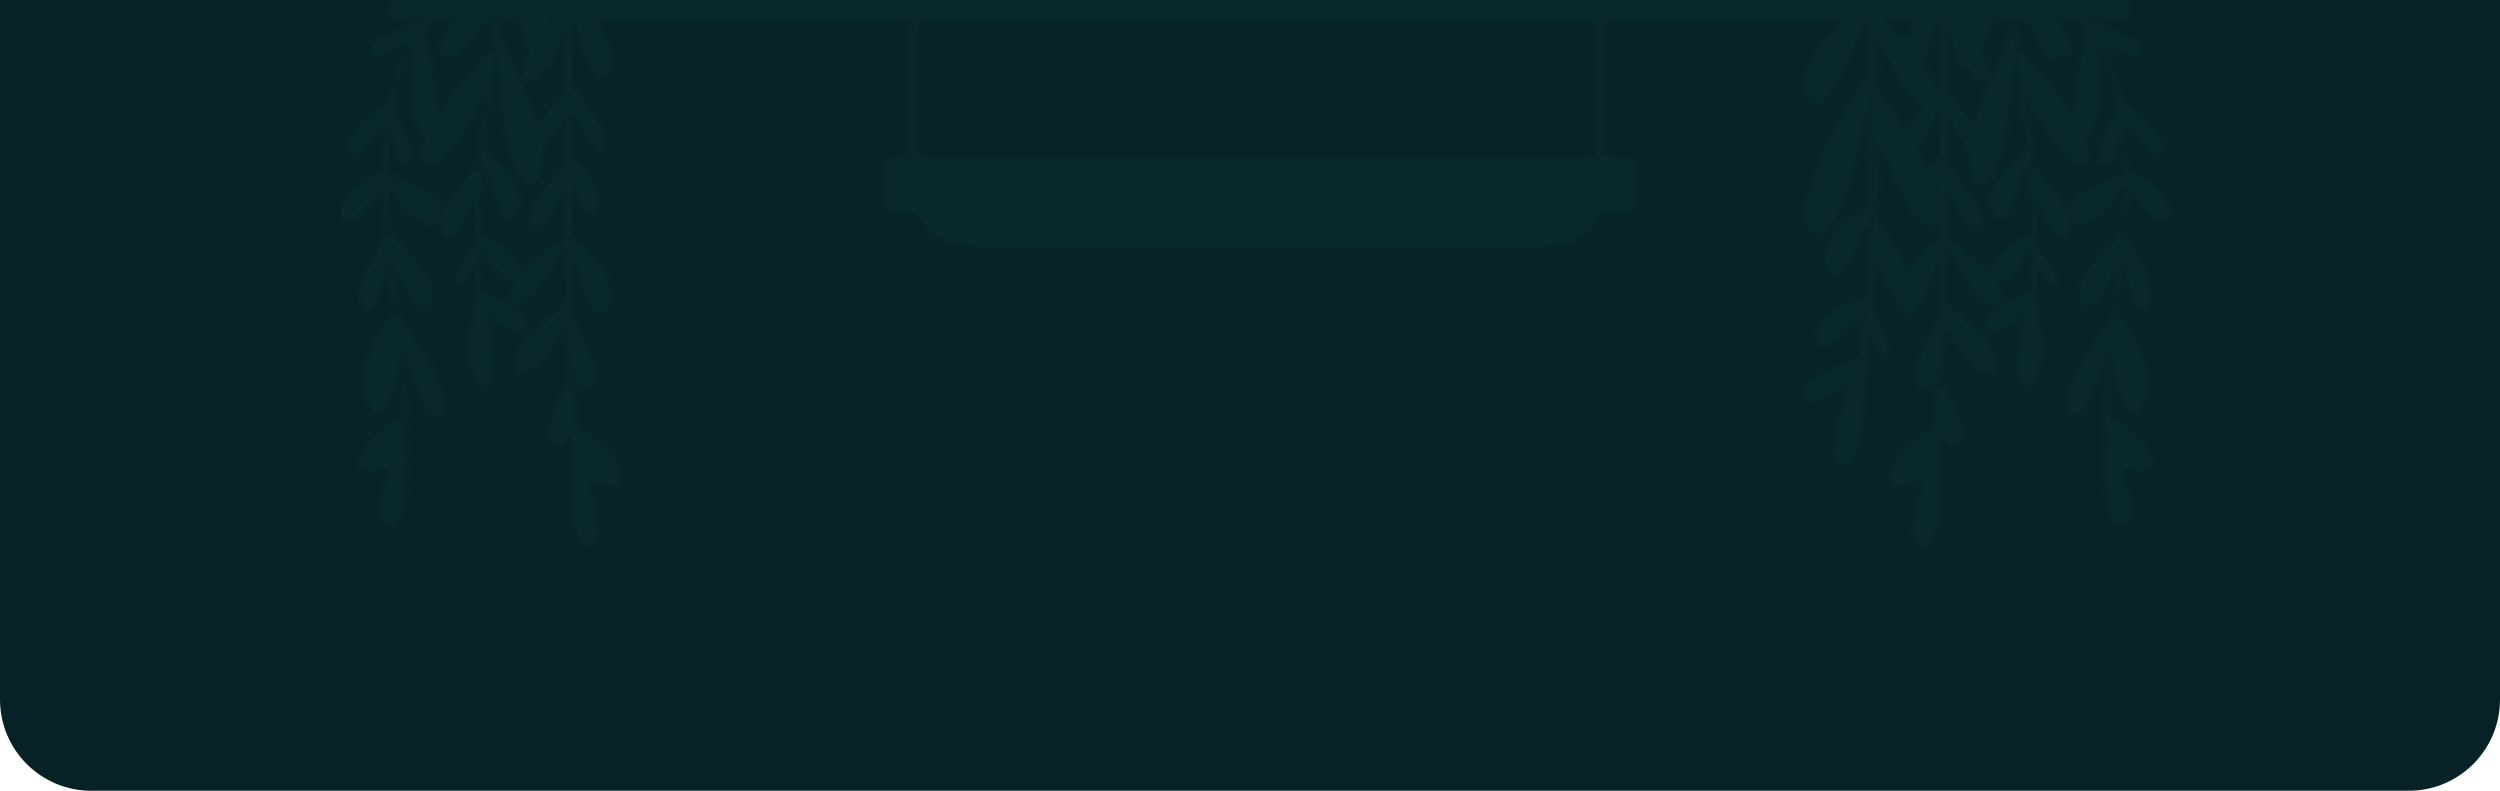 <svg width="411" height="130" viewBox="0 0 411 130" fill="none" xmlns="http://www.w3.org/2000/svg">
<path d="M0 -3H411V115C411 123.284 404.284 130 396 130H15C6.716 130 0 123.284 0 115V-3Z" fill="#072227"/>
<mask id="mask0_240_3" style="mask-type:alpha" maskUnits="userSpaceOnUse" x="56" y="0" width="301" height="90">
<path d="M342.493 4.026C342.654 4.247 342.892 4.555 343.245 4.981L343.258 4.999C343.245 5.05 338.806 21.12 342.301 22.341C345.508 23.461 345.778 11.678 344.477 6.737C345.187 7.835 345.823 8.989 346.349 10.194C347.251 12.252 347.867 14.907 348.275 17.871C347.623 18.938 343.642 25.644 345.635 27.023C347.253 28.143 348.311 23.734 348.603 20.821C348.838 23.455 348.938 26.238 348.951 29C346.796 29.527 340.293 31.395 340.17 34.733C340.034 38.462 345.624 37.362 348.949 30.446C348.929 33.194 348.829 35.889 348.69 38.364C347.141 39.759 340.775 45.764 341.801 49.235C342.841 52.749 346.833 48.724 348.518 41.047C348.206 45.443 347.809 48.782 347.632 49.835C347.574 50.181 347.51 50.63 347.441 51.154C347.416 51.348 347.389 51.551 347.362 51.763C347.362 51.763 337.467 65.1 340.301 68.168C342.31 70.346 345.318 61.437 346.898 56.068C346.351 61.768 345.872 69.204 346.329 71.498L346.365 71.491C346.014 76.63 345.776 85.977 348.608 86.45C352.526 87.101 348.608 76.657 348.608 76.657C348.608 76.657 353.388 78.565 353.832 76.657C354.573 73.462 347.876 68.965 346.796 68.262C346.809 65.423 347.066 61.399 347.389 57.746C347.748 65.582 349.706 67.911 350.469 68.168C351.415 68.487 353.359 66.572 352.692 60.516C352.174 55.809 349.293 52.767 348.032 51.643C348.119 50.973 348.202 50.397 348.277 49.942C348.445 48.931 348.815 45.831 349.121 41.709C349.886 48.152 351.699 53.423 353.332 50.159C354.925 46.976 350.766 40.888 349.308 38.909C349.476 36.037 349.594 32.841 349.596 29.598C350.81 32.783 356.14 38.77 356.805 35.345C357.458 31.975 350.844 28.467 349.583 27.833C349.545 25.057 349.411 22.281 349.139 19.676C350.618 22.303 355.131 27.681 355.666 24.778C356.278 21.464 348.713 16.374 348.713 16.374L348.701 16.387C348.295 13.921 347.726 11.709 346.95 9.931C346.445 8.782 345.847 7.679 345.18 6.623C347.976 8.52 352.252 10.207 352.08 8.228C351.895 6.081 345.314 4.345 343.216 3.843C343.145 3.74 343.096 3.698 343.066 3.698C342.314 2.774 341.522 1.901 340.717 1.08H339.799C340.723 1.993 341.636 2.975 342.493 4.026Z" fill="#327F6B"/>
<path d="M336.8 9.618C338.888 10.794 338.123 4.921 337.429 1.08H335.389C335.014 4.291 334.923 8.561 336.8 9.618Z" fill="#327F6B"/>
<path d="M339.529 9.288C342.303 8.9 339.81 4.713 335.902 1.08H331.81C333.872 4.86 337.012 9.641 339.529 9.288Z" fill="#327F6B"/>
<path d="M328.442 1.08H324.247C322.095 3.763 320.471 7.068 321.933 10.031C323.997 14.216 326.782 6.704 328.442 1.08Z" fill="#327F6B"/>
<path d="M331.009 1.08H330.314C330.493 2.321 330.687 3.7 330.888 5.191C329.208 8.505 320.631 25.99 324.72 29.741C329.239 33.89 330.848 12.651 330.848 12.651L331.087 6.67C331.772 11.83 332.526 18.121 333.122 24.615C331.569 25.894 325.139 31.54 327.815 35.254C330.303 38.706 332.504 29.154 333.213 25.613C333.595 29.909 333.901 34.274 334.066 38.438C332.423 39.201 325.496 42.647 327.398 45.655C329.237 48.568 333.062 42.102 334.128 40.172C334.204 42.725 334.224 45.187 334.169 47.494C332.374 48.335 324.345 52.265 326.329 54.138C328.558 56.242 333.14 50.607 333.14 50.607C333.14 50.607 329.549 65.035 333.452 63.488C337.358 61.94 334.749 49.741 334.874 49.431L334.807 49.038C334.883 47.144 334.903 45.126 334.876 43.026C335.601 44.885 337.003 47.978 337.846 46.646C338.837 45.079 335.809 41.882 334.836 40.92C334.762 38.056 334.613 35.073 334.41 32.056C335.818 35.617 338.764 40.761 340.261 38.349C341.937 35.642 335.633 28.643 334.017 26.923C333.642 22.491 333.178 18.101 332.702 14.042C334.684 19.23 341.145 30.205 343.231 26.461C345.405 22.56 334.206 10.339 331.946 7.934C331.613 5.374 331.294 3.055 331.009 1.08Z" fill="#3C8F7C"/>
<path d="M308.38 4.907C310.073 9.424 313.421 17.041 316.704 16.952C321.136 16.833 314.811 6.952 308.288 2.343C308.277 2.024 308.264 1.727 308.252 1.446C307.19 1.651 306.132 1.872 305.112 2.212C301.395 4.8 295.097 10.217 297.032 15.575C299.31 21.89 305.331 6.86 307.132 2.078C307.219 4.316 307.333 7.61 307.422 11.587C304.764 15.662 293.682 33.281 297.661 37.856C302.171 43.038 306.623 19.607 306.623 19.607L307.471 14.071C307.572 19.717 307.61 26.432 307.465 33.328C305.293 34.767 297.98 40.045 300.415 44.374C302.635 48.322 306.036 39.177 307.429 34.948C307.311 39.596 307.108 44.294 306.782 48.768C304.564 49.527 296.962 52.422 298.647 55.896C300.256 59.215 304.95 53.234 306.612 50.935C306.38 53.707 306.097 56.369 305.753 58.858C303.32 59.695 294.481 62.935 296.396 65.202C298.614 67.825 304.418 62.127 304.418 62.127C304.418 62.127 298.614 77.731 303.153 76.499C307.152 75.41 306.561 64.49 306.485 61.685C306.858 59.422 307.172 56.979 307.438 54.41C308.047 56.575 309.125 59.583 310.149 58.309C311.381 56.773 308.781 53.163 307.688 51.772C307.958 48.693 308.161 45.477 308.315 42.214C309.513 46.314 311.999 51.763 313.876 49.38C316.005 46.675 310.357 38.588 308.54 36.126C308.676 31.317 308.717 26.534 308.701 22.08C310.493 28.346 315.985 40.286 318.672 36.523C321.504 32.562 311.216 18.235 308.627 14.751C308.563 10.917 308.469 7.548 308.38 4.907Z" fill="#3C8F7C"/>
<path d="M312.952 12.363C315.329 15.146 317.786 6.019 318.873 1.241C318.909 4.519 318.949 8.904 318.973 13.984C317.507 15.49 312.961 20.502 313.595 24.213C314.211 27.818 317.717 20.31 318.989 17.42C318.996 20.074 319 22.875 318.998 25.771C317.159 27.369 312.722 31.696 314.84 34.638C316.554 37.017 318.11 32.301 318.991 28.706C318.982 32.004 318.964 35.401 318.931 38.829C316.71 40.607 310.535 46.104 312.789 50.672C314.789 54.725 317.565 46.164 318.906 41.299C318.866 44.952 318.808 48.619 318.732 52.216C317.516 54.254 313.075 62.062 315.505 63.745C316.82 64.656 317.849 62.741 318.525 60.259C318.42 63.613 318.295 66.838 318.143 69.858C316.525 70.929 309.832 75.593 310.611 78.945C311.098 81.04 316.344 78.945 316.344 78.945C316.344 78.945 312.044 90.411 316.344 89.692C319.393 89.186 319.199 79.313 318.828 73.611C318.891 72.562 318.951 71.482 319.009 70.371C319.643 72.759 320.721 74.488 321.941 73.026C324.088 70.46 320.114 64.363 319.317 63.194C319.429 60.056 319.52 56.78 319.596 53.432C321.245 56.644 327.521 64.314 328.239 60.411C328.931 56.662 321.526 51.154 319.67 49.84C319.732 46.508 319.777 43.133 319.81 39.782C321.002 42.321 325.068 50.449 328.101 50.025C331.618 49.532 325.396 42.013 319.817 39.206C319.848 35.919 319.868 32.656 319.877 29.48C319.891 29.563 319.902 29.645 319.915 29.735C320.25 31.888 323.997 40.023 325.668 37.331C327.338 34.638 319.915 27.054 319.915 27.054C319.915 27.054 319.902 27.075 319.884 27.121C319.891 24.053 319.888 21.082 319.879 18.268C321.06 21.252 325.188 27.873 326.51 25.653C327.766 23.544 321.888 17.282 319.868 15.229C319.853 11.156 319.824 7.487 319.795 4.428C321.196 7.496 325.443 15.941 326.739 12.881C328.123 9.621 321.341 3.35 319.77 1.955C319.766 1.654 319.763 1.364 319.759 1.08H316.389C313.892 4.769 310.982 10.058 312.952 12.363Z" fill="#327F6B"/>
<path d="M70.355 4.026C70.196 4.247 69.956 4.555 69.605 4.981L69.591 4.999C69.605 5.05 74.043 21.12 70.548 22.341C67.342 23.461 67.072 11.678 68.372 6.737C67.662 7.835 67.026 8.989 66.499 10.194C65.598 12.252 64.982 14.907 64.575 17.871C65.227 18.938 69.207 25.644 67.214 27.023C65.597 28.143 64.538 23.734 64.245 20.821C64.012 23.455 63.91 26.238 63.899 29C66.053 29.527 72.556 31.395 72.679 34.733C72.816 38.462 67.225 37.362 63.901 30.446C63.919 33.194 64.02 35.889 64.159 38.364C65.708 39.759 72.074 45.764 71.048 49.235C70.009 52.749 66.015 48.724 64.33 41.047C64.643 45.443 65.04 48.782 65.216 49.835C65.274 50.181 65.339 50.63 65.408 51.154C65.433 51.348 65.459 51.551 65.486 51.763C65.486 51.763 75.382 65.1 72.548 68.168C70.539 70.346 67.532 61.437 65.951 56.068C66.498 61.768 66.979 69.204 66.52 71.498L66.484 71.491C66.834 76.63 67.074 85.977 64.241 86.45C60.324 87.101 64.241 76.657 64.241 76.657C64.241 76.657 59.461 78.565 59.018 76.657C58.277 73.462 64.974 68.965 66.054 68.262C66.041 65.423 65.783 61.399 65.46 57.746C65.1 65.582 63.143 67.911 62.38 68.168C61.435 68.487 59.491 66.572 60.157 60.516C60.675 55.809 63.557 52.767 64.817 51.643C64.731 50.973 64.648 50.397 64.572 49.942C64.404 48.931 64.033 45.831 63.728 41.709C62.962 48.152 61.151 53.423 59.517 50.159C57.924 46.976 62.083 40.888 63.542 38.909C63.373 36.037 63.254 32.841 63.254 29.598C62.038 32.783 56.71 38.77 56.045 35.345C55.392 31.975 62.006 28.467 63.265 27.833C63.304 25.057 63.438 22.281 63.709 19.676C62.231 22.303 57.719 27.681 57.184 24.778C56.572 21.464 64.136 16.374 64.136 16.374L64.147 16.387C64.554 13.921 65.123 11.709 65.901 9.931C66.404 8.782 67.003 7.679 67.67 6.623C64.874 8.52 60.596 10.207 60.768 8.228C60.955 6.081 67.535 4.345 69.633 3.843C69.705 3.74 69.753 3.698 69.783 3.698C70.535 2.774 71.327 1.901 72.134 1.08H73.051C72.125 1.993 71.214 2.975 70.355 4.026Z" fill="#327F6B"/>
<path d="M73.319 9.288C70.546 8.9 73.038 4.713 76.947 1.08H81.04C78.977 4.86 75.838 9.641 73.319 9.288Z" fill="#327F6B"/>
<path d="M84.406 1.08H88.602C90.754 3.763 92.379 7.068 90.917 10.031C88.852 14.216 86.068 6.704 84.406 1.08Z" fill="#327F6B"/>
<path d="M81.839 1.08H82.534C82.356 2.321 82.163 3.7 81.96 5.191C83.64 8.505 92.218 25.99 88.13 29.741C83.61 33.89 82 12.651 82 12.651L81.762 6.67C81.078 11.83 80.322 18.121 79.726 24.615C81.281 25.894 87.71 31.54 85.034 35.254C82.545 38.706 80.346 29.154 79.636 25.613C79.254 29.909 78.947 34.274 78.782 38.438C80.425 39.201 87.352 42.647 85.452 45.655C83.612 48.568 79.788 42.102 78.721 40.172C78.644 42.725 78.626 45.187 78.681 47.494C80.475 48.335 88.504 52.265 86.52 54.138C84.291 56.242 79.709 50.607 79.709 50.607C79.709 50.607 83.301 65.035 79.396 63.488C75.491 61.94 78.1 49.741 77.975 49.431L78.042 49.038C77.966 47.144 77.946 45.126 77.972 43.026C77.247 44.885 75.847 47.978 75.004 46.646C74.011 45.079 77.041 41.882 78.013 40.92C78.087 38.056 78.237 35.073 78.44 32.056C77.03 35.617 74.084 40.761 72.589 38.349C70.911 35.642 77.216 28.643 78.832 26.923C79.208 22.491 79.67 18.101 80.147 14.042C78.164 19.23 71.704 30.206 69.617 26.461C67.443 22.56 78.642 10.339 80.903 7.934C81.235 5.374 81.556 3.055 81.839 1.08Z" fill="#3C8F7C"/>
<path d="M99.897 12.363C97.52 15.146 95.064 6.019 93.978 1.241C93.941 4.519 93.9 8.904 93.875 13.984C95.343 15.49 99.887 20.502 99.254 24.213C98.638 27.818 95.133 20.31 93.861 17.42C93.853 20.074 93.849 22.875 93.852 25.771C95.689 27.369 100.128 31.696 98.01 34.638C96.295 37.017 94.738 32.301 93.858 28.706C93.867 32.004 93.886 35.401 93.918 38.829C96.139 40.607 102.313 46.104 100.059 50.672C98.059 54.725 95.284 46.164 93.943 41.299C93.984 44.952 94.04 48.619 94.116 52.216C95.334 54.254 99.775 62.062 97.344 63.745C96.03 64.656 95.001 62.741 94.324 60.259C94.429 63.613 94.554 66.838 94.705 69.858C96.325 70.929 103.016 75.593 102.238 78.945C101.752 81.04 96.506 78.945 96.506 78.945C96.506 78.945 100.805 90.411 96.506 89.692C93.457 89.186 93.651 79.313 94.022 73.611C93.958 72.562 93.898 71.482 93.841 70.371C93.206 72.759 92.128 74.488 90.908 73.026C88.762 70.46 92.735 64.363 93.533 63.194C93.421 60.056 93.329 56.78 93.254 53.432C91.604 56.644 85.33 64.314 84.61 60.411C83.919 56.662 91.323 51.154 93.18 49.84C93.118 46.508 93.072 43.133 93.038 39.782C91.847 42.321 87.782 50.449 84.749 50.025C81.231 49.532 87.454 42.013 93.033 39.206C93.001 35.919 92.981 32.656 92.971 29.48C92.959 29.563 92.949 29.645 92.935 29.735C92.6 31.888 88.852 40.023 87.182 37.331C85.512 34.638 92.935 27.054 92.935 27.054C92.935 27.054 92.947 27.075 92.965 27.121C92.959 24.053 92.962 21.082 92.969 18.268C91.789 21.252 87.661 27.873 86.339 25.653C85.084 23.544 90.962 17.282 92.98 15.229C92.998 11.156 93.026 7.487 93.055 4.428C91.654 7.496 87.407 15.941 86.109 12.881C84.726 9.621 91.508 3.35 93.08 1.955C93.083 1.654 93.086 1.364 93.09 1.08H96.46C98.958 4.769 101.867 10.058 99.897 12.363Z" fill="#327F6B"/>
<path d="M349.862 3.231H64.186V-4.52995e-05H349.862V3.231Z" fill="#13375B"/>
<path d="M225.572 31.515V29.489H189.83V31.515H150.191C150.191 36.472 154.208 40.489 159.165 40.489H254.882C259.839 40.489 263.856 36.472 263.856 31.515H225.572Z" fill="#F7CC7F"/>
<path d="M263.858 26.005V1.08H262.508V26.005H150.867V1.08H149.517V26.005H145.598V34.979H268.449V26.005H263.858Z" fill="#183658"/>
</mask>
<g mask="url(#mask0_240_3)">
<path d="M56 0H358.658V76.162C358.658 84.446 351.942 91.162 343.658 91.162H71C62.716 91.162 56 84.446 56 76.162V0Z" fill="#0A292F"/>
</g>
</svg>
